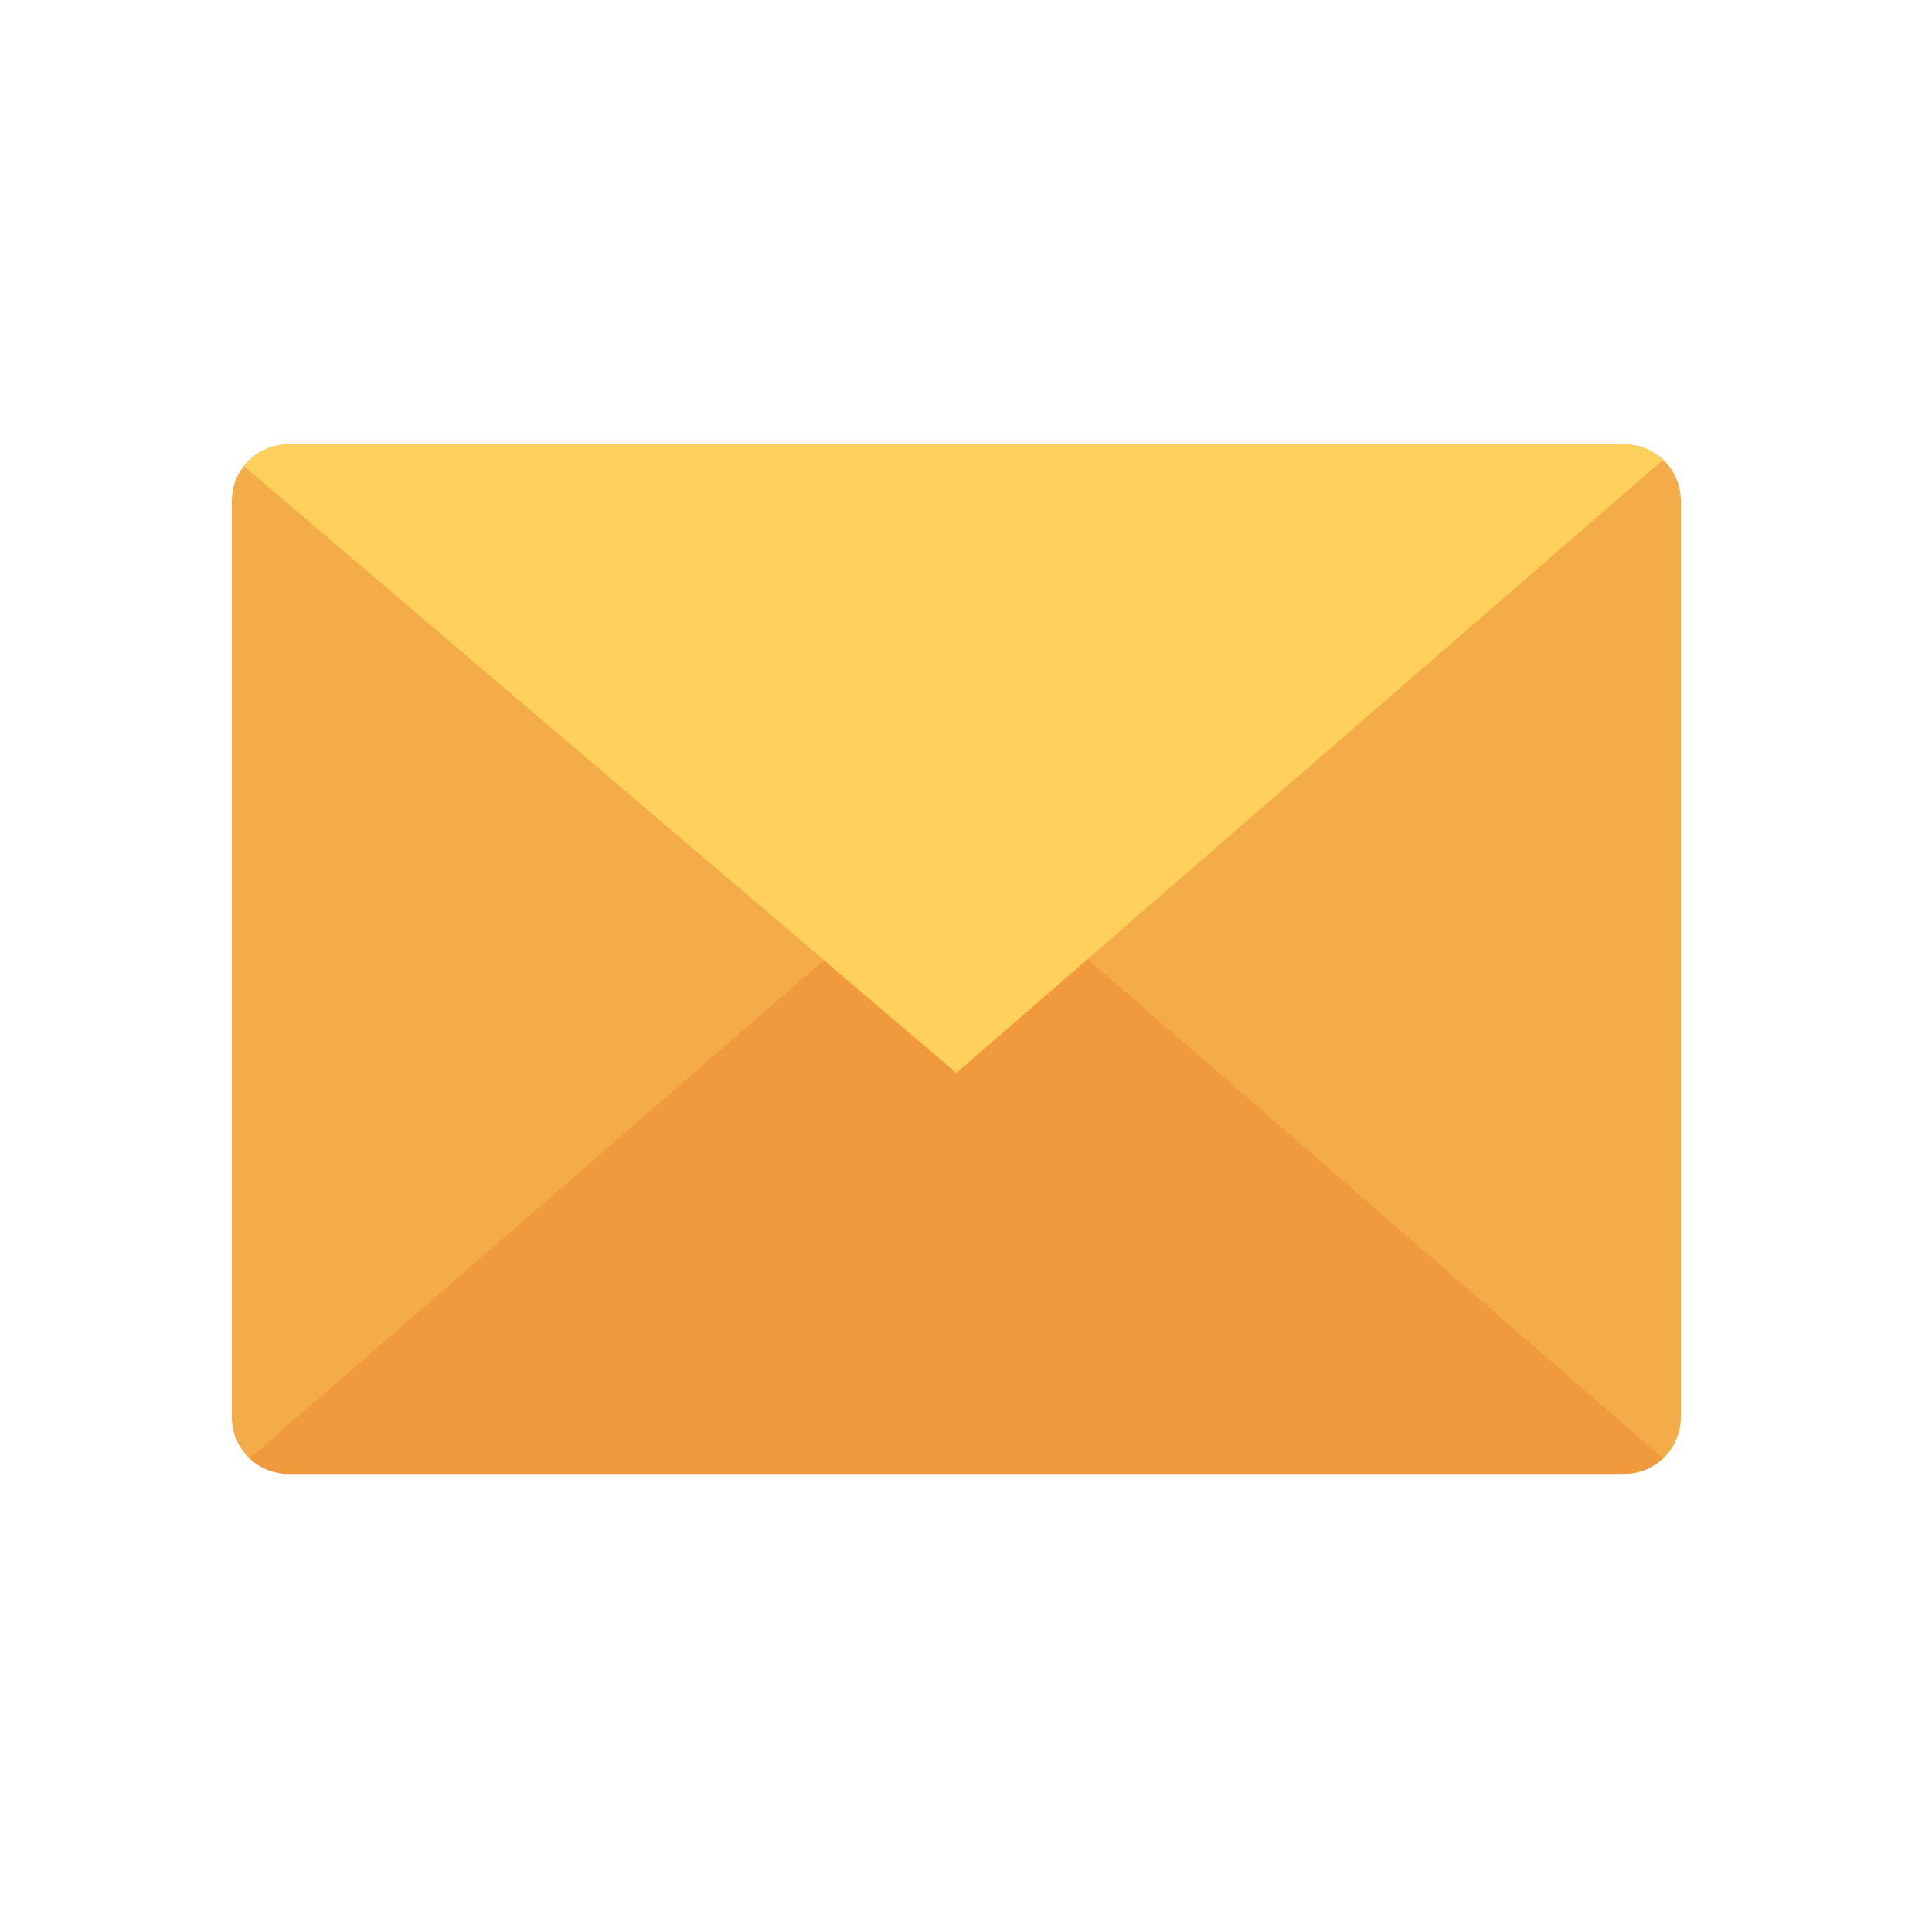 <svg width="100" height="100" viewBox="0 0 100 100" fill="none" xmlns="http://www.w3.org/2000/svg">
<path d="M84.071 76.285H14.929C13.312 76.285 12 74.973 12 73.356V25.929C12 24.312 13.312 23 14.929 23H84.071C85.688 23 87 24.312 87 25.929V73.356C87 74.973 85.688 76.285 84.071 76.285Z" fill="#F3AC47"/>
<path d="M49.5 43.747L12.925 75.482C13.449 75.977 14.152 76.285 14.929 76.285H84.071C84.848 76.285 85.551 75.977 86.075 75.482C84.315 73.956 49.5 43.747 49.5 43.747Z" fill="#F19A3D"/>
<path d="M12.632 24.133L49.5 55.538L86.075 23.802C85.551 23.308 84.848 23 84.071 23H14.929C13.992 23 13.168 23.448 12.632 24.133Z" fill="#FFD15C"/>
</svg>
